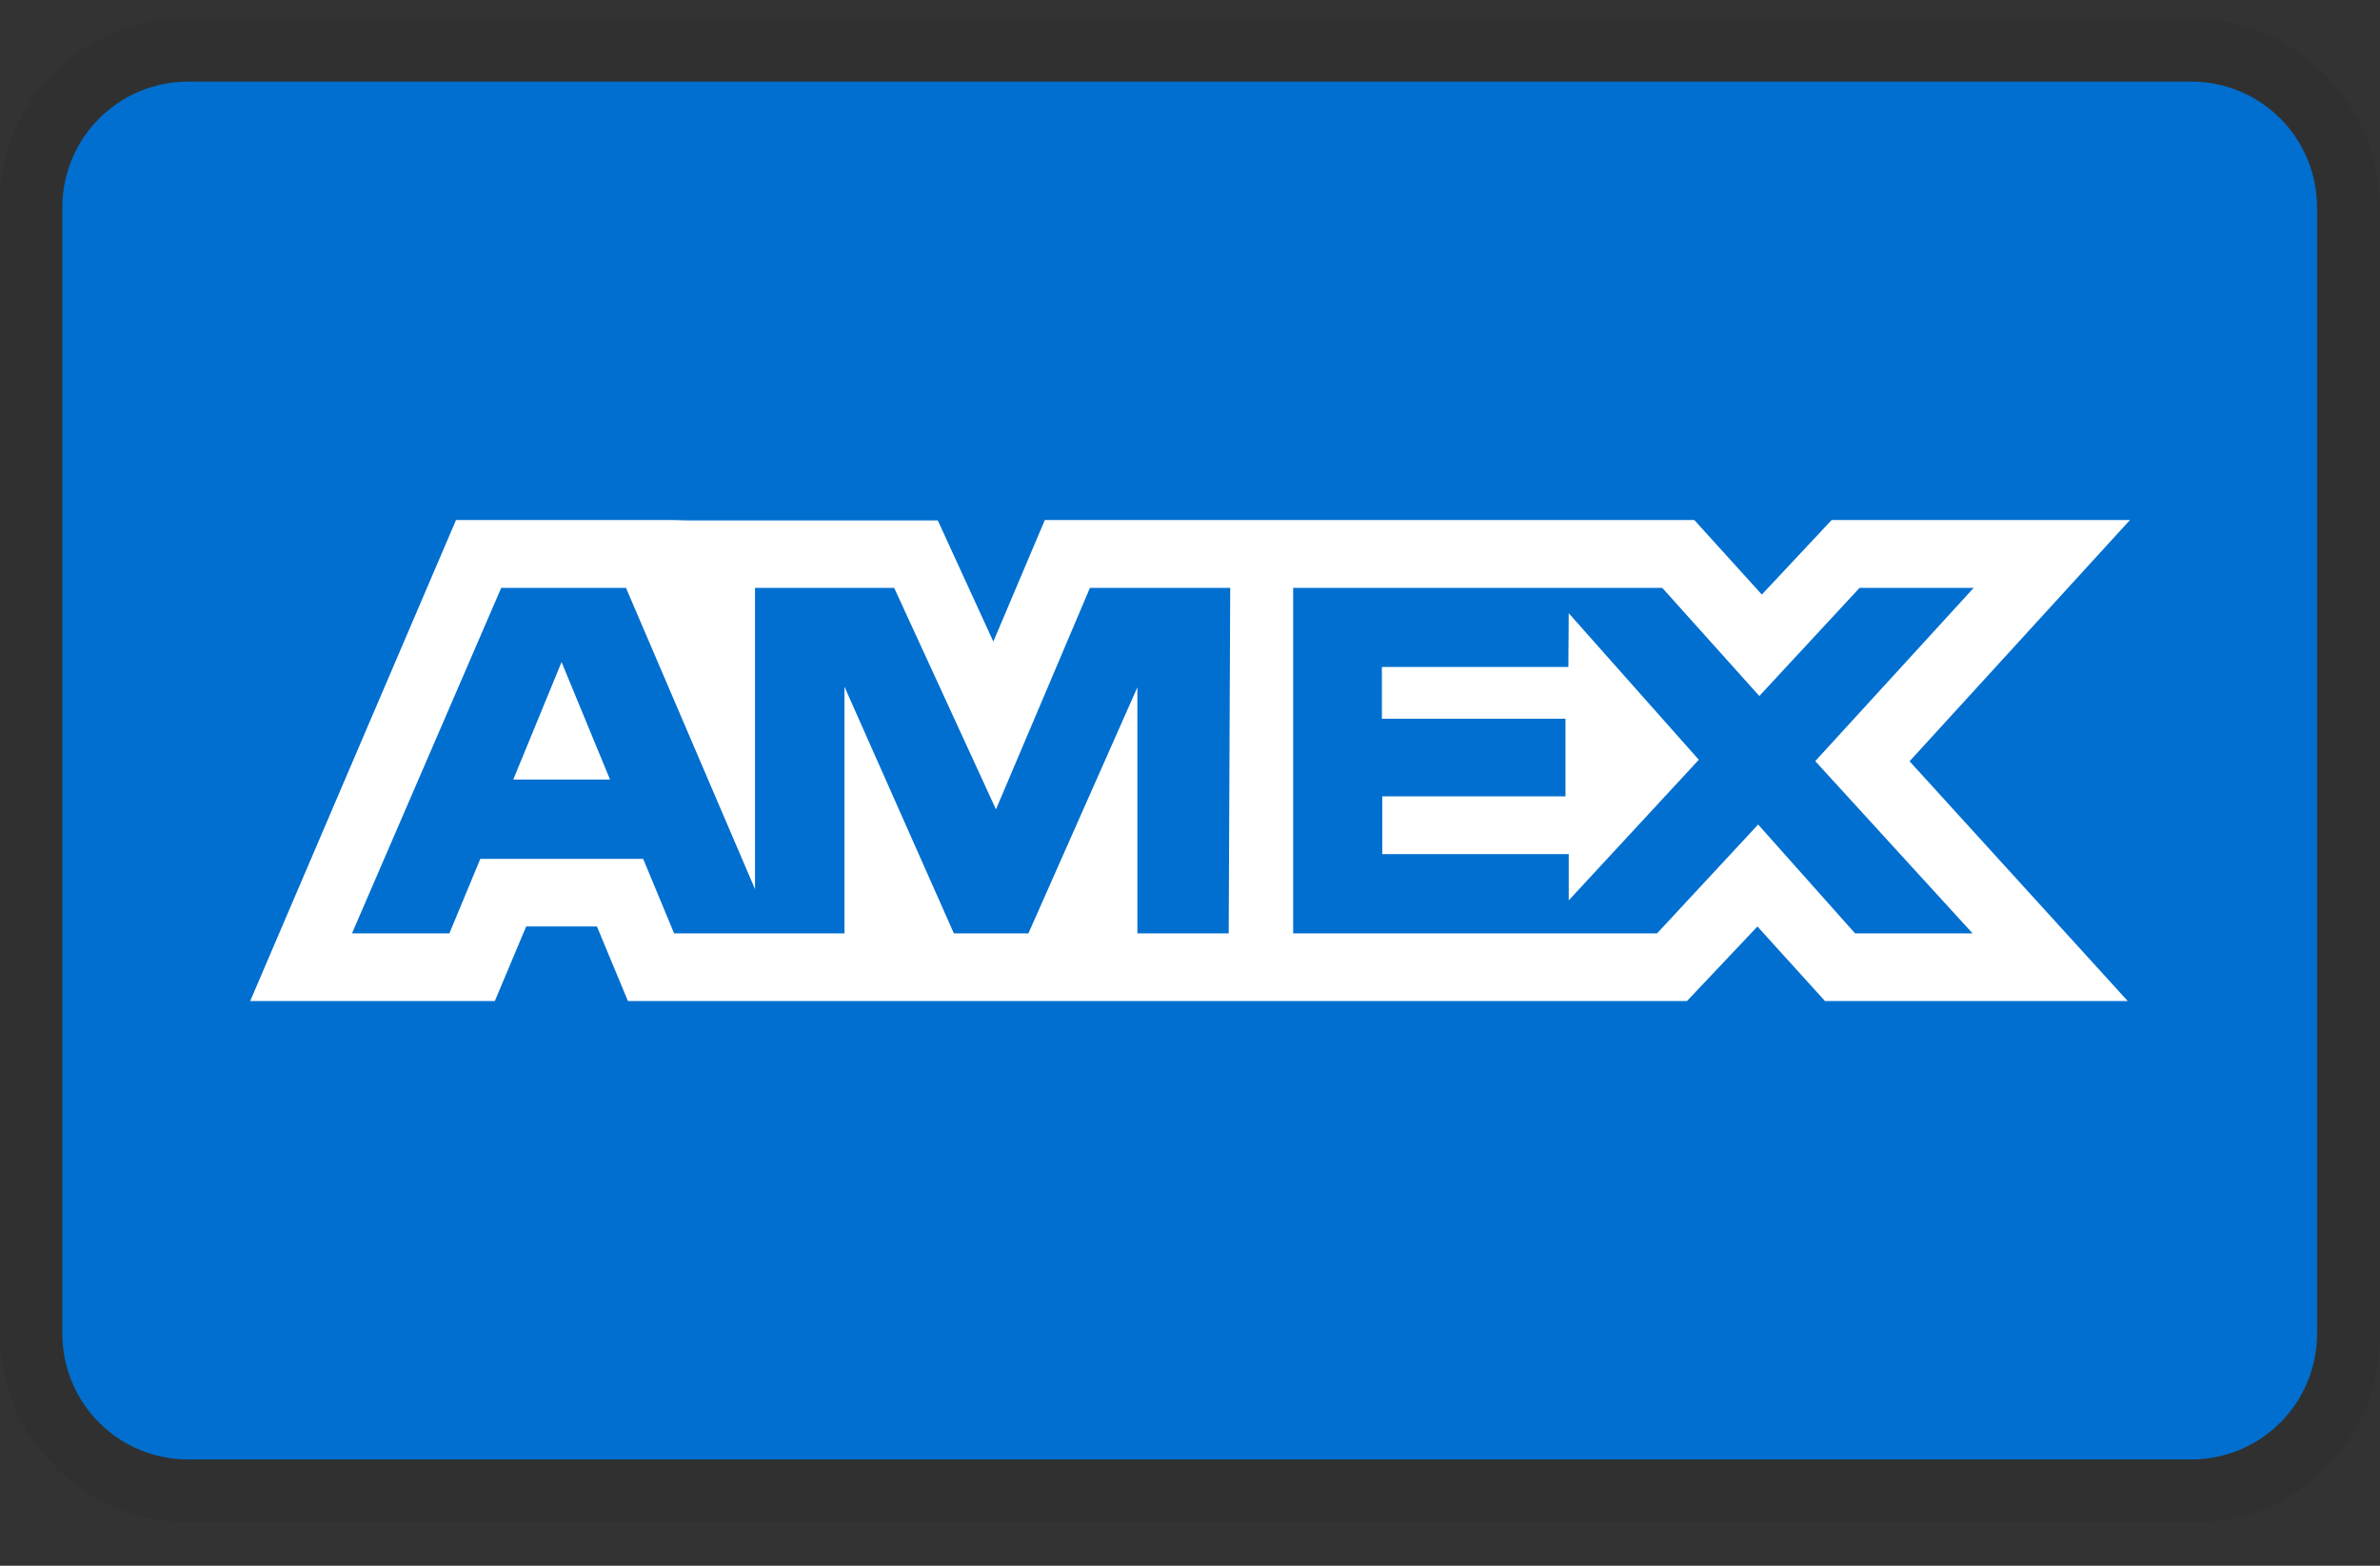 <svg width="76" height="50" viewBox="0 0 76 50" fill="none" xmlns="http://www.w3.org/2000/svg" xmlns:xlink="http://www.w3.org/1999/xlink">
<rect x="0" y="0" width="76" height="50" fill="#333333" stroke="none"/>
<g opacity="0.07">
<path d="M69.993,0.604L5.993,0.604C5.201,0.589 4.413,0.734 3.679,1.03C2.945,1.327 2.277,1.768 1.717,2.328C1.157,2.888 0.715,3.556 0.419,4.29C0.123,5.025 -0.023,5.812 -0.007,6.604L-0.007,42.604C-0.003,44.194 0.631,45.717 1.755,46.841C2.879,47.965 4.403,48.599 5.993,48.604L69.993,48.604C70.783,48.618 71.571,48.473 72.305,48.177C73.039,47.88 73.707,47.439 74.267,46.879C74.827,46.319 75.269,45.651 75.565,44.917C75.861,44.182 76.007,43.396 75.993,42.604L75.993,6.604C75.987,5.014 75.353,3.49 74.229,2.366C73.105,1.242 71.581,0.608 69.993,0.604Z" fill="#000000"/>
</g>
<path d="M69.99,2.606C71.05,2.61 72.066,3.032 72.814,3.782C73.564,4.531 73.986,5.547 73.99,6.606L73.99,42.606C73.986,43.666 73.564,44.682 72.814,45.431C72.066,46.181 71.05,46.603 69.99,46.606L5.99,46.606C4.93,46.603 3.915,46.181 3.167,45.431C2.417,44.682 1.994,43.666 1.99,42.606L1.99,6.606C1.994,5.547 2.417,4.531 3.167,3.782C3.915,3.032 4.93,2.61 5.99,2.606L69.99,2.606Z" fill="#006FCF"/>
<path d="M17.932,21.142L19.48,24.894L16.39,24.894L17.932,21.142ZM50.082,21.298L44.128,21.298L44.128,22.952L49.99,22.952L49.99,25.43L44.14,25.43L44.14,27.274L50.094,27.274L50.094,28.752L54.248,24.262L50.094,19.582L50.082,21.298ZM21.956,16.618L29.946,16.618L31.72,20.488L33.364,16.606L54.104,16.606L56.26,18.986L58.49,16.606L68.016,16.606L60.978,24.31L67.944,31.966L58.276,31.966L56.12,29.586L53.87,31.966L20.051,31.966L19.062,29.586L16.802,29.586L15.802,31.966L7.99,31.966L14.562,16.606L21.422,16.606L21.956,16.618ZM39.282,18.774L34.804,18.774L31.804,25.846L28.554,18.774L24.11,18.774L24.11,28.394L19.99,18.774L16.005,18.774L11.24,29.806L14.35,29.806L15.338,27.426L20.538,27.426L21.526,29.806L26.966,29.806L26.966,21.928L30.46,29.806L32.84,29.806L36.32,21.948L36.32,29.806L39.236,29.806L39.284,18.766L39.282,18.774ZM57.962,24.31L63.024,18.774L59.38,18.774L56.18,22.226L53.082,18.774L41.294,18.774L41.294,29.806L52.914,29.806L56.142,26.33L59.238,29.806L62.99,29.806L57.966,24.306L57.962,24.31Z" fill="#FFFFFF"/>
</svg>
